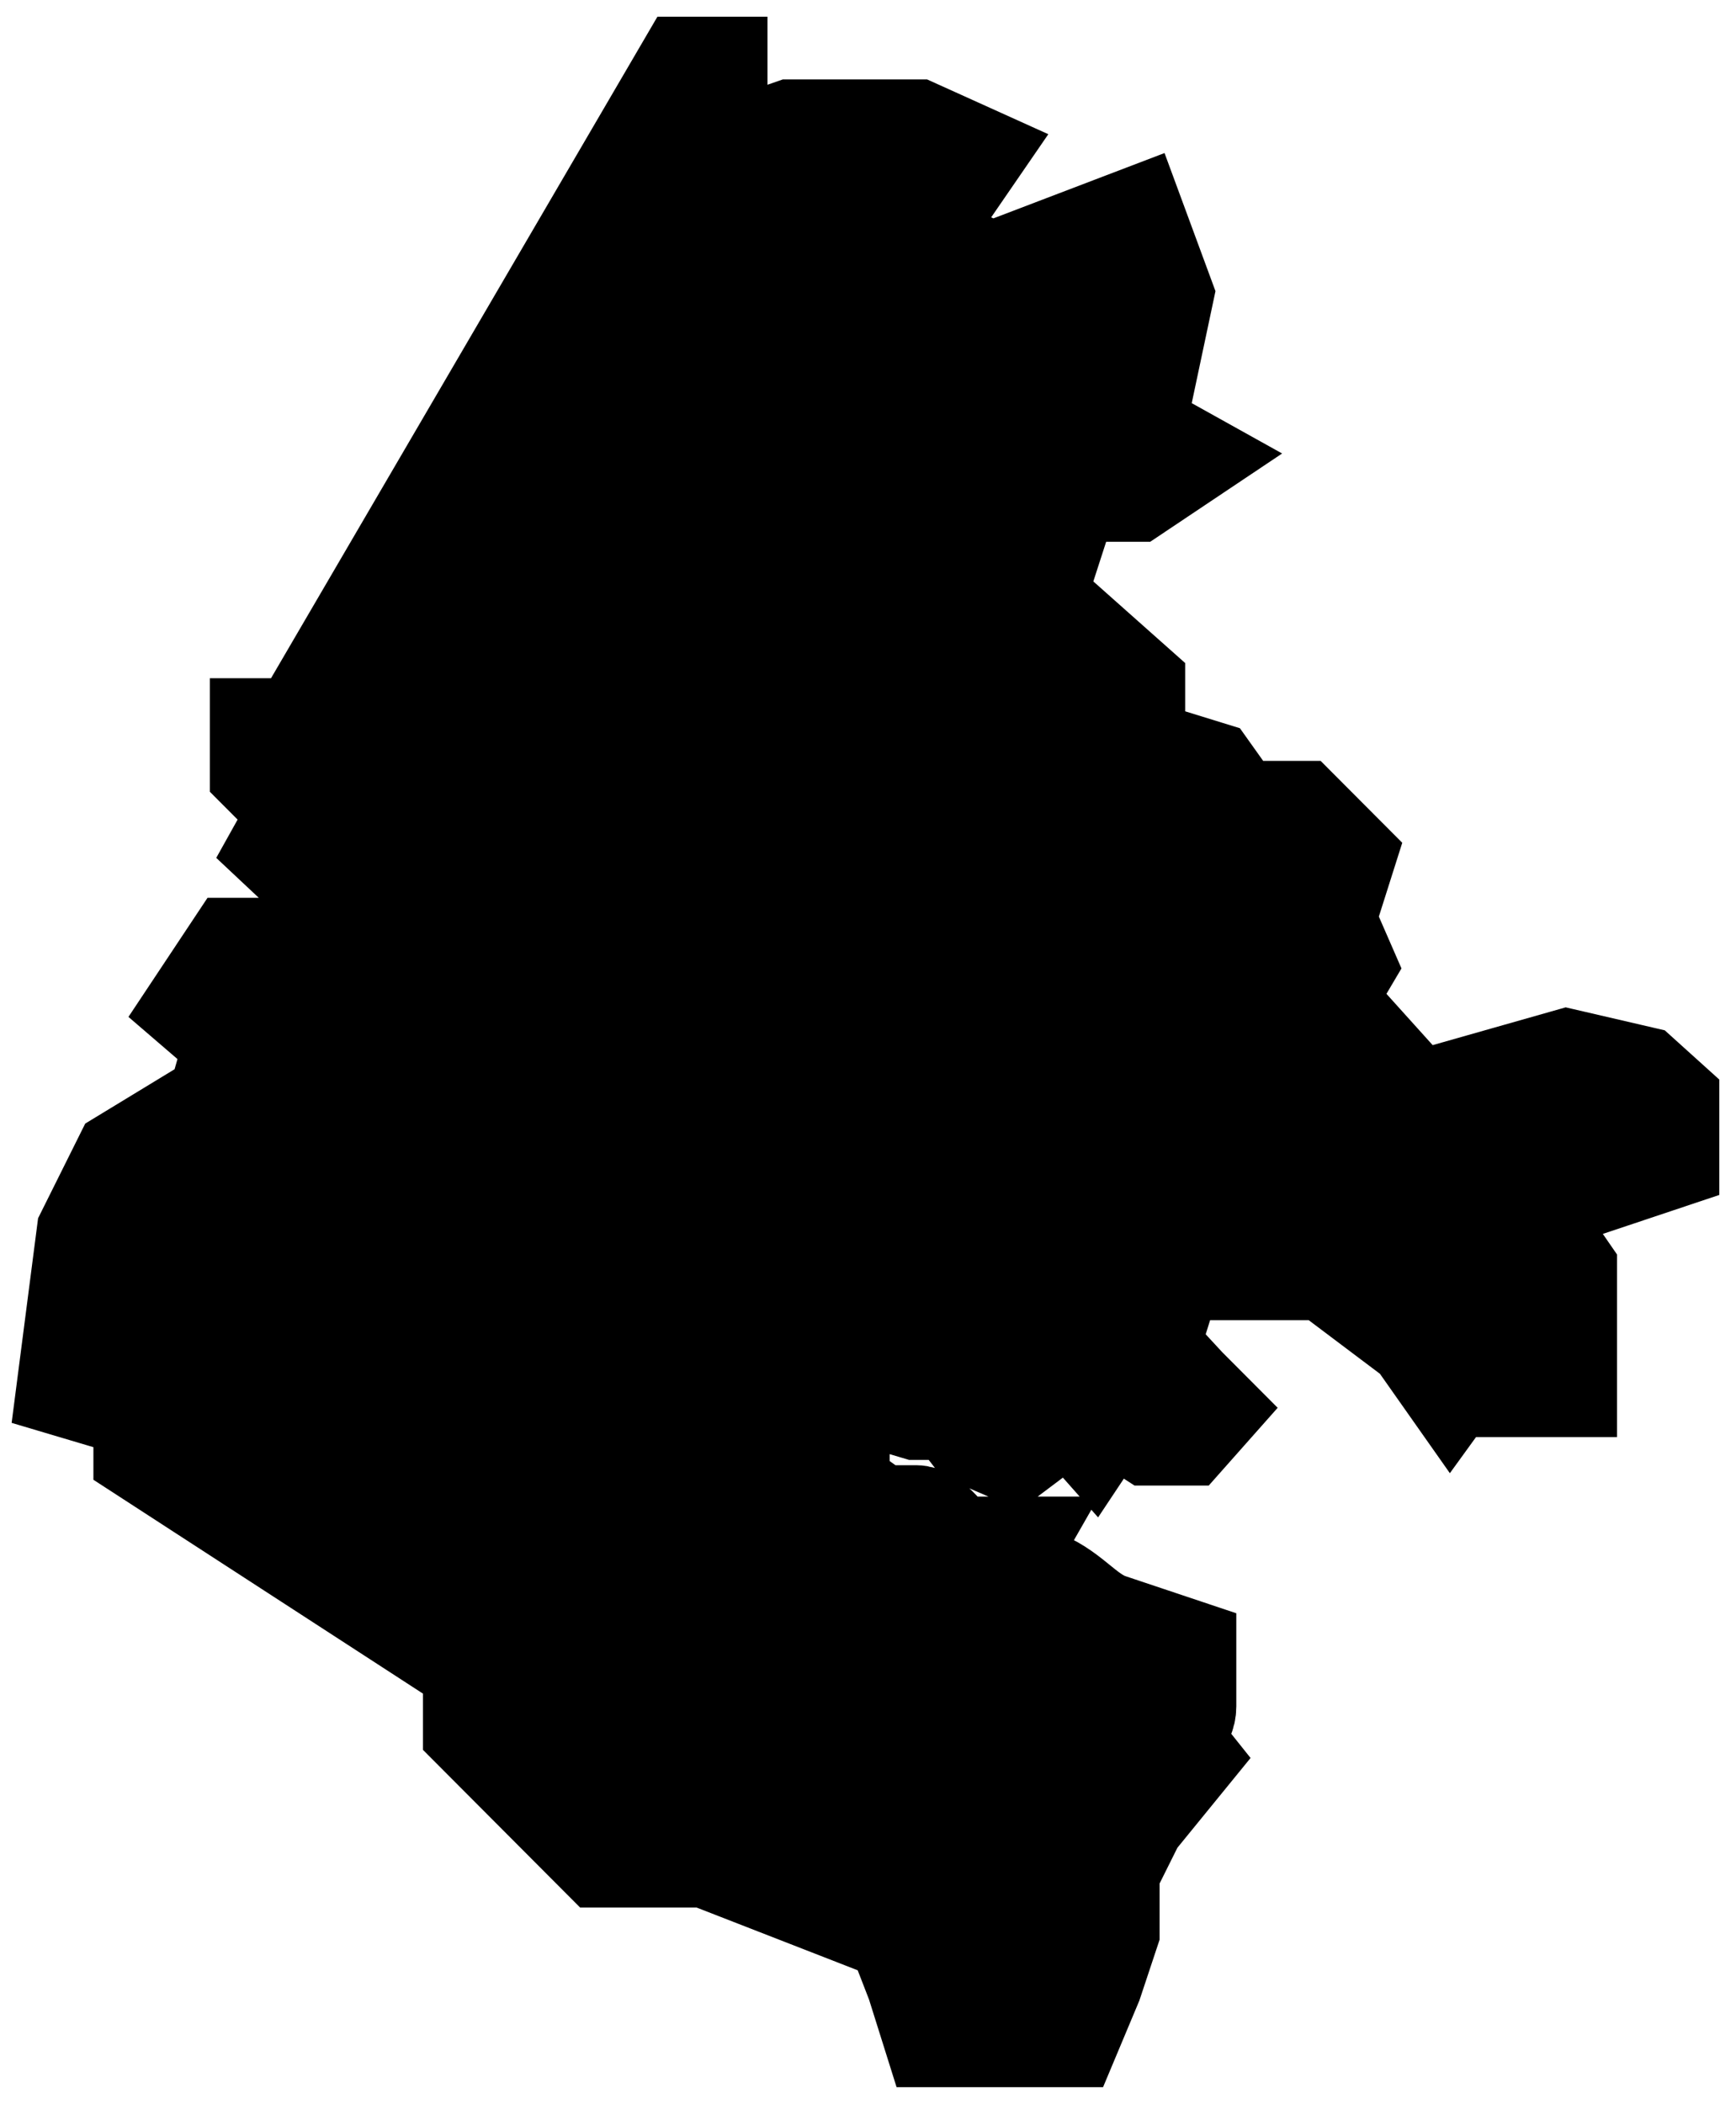 <svg width="52" height="63" viewBox="0 0 52 63" fill="none" xmlns="http://www.w3.org/2000/svg">
<path d="M14.17 49.9V51.779L18 55.621H21.149L26.851 57.841L27.447 59.378L27.957 61H32.043L32.723 59.378L33.234 57.841V56.048L34 54.511L35.532 52.632L34.851 51.779C35.078 51.779 35.532 51.642 35.532 51.096V49.9V49.388L33.234 48.619C32.468 48.363 32.043 47.595 31.021 47.253C30.204 46.98 30.227 46.513 30.34 46.314H28.553C28.355 46.001 27.855 45.375 27.447 45.375H26.34L25.149 44.521V43.496V42.984V41.533L27.447 42.216H28.553L29.149 42.984L30.34 43.496L32.043 42.216L32.723 42.984L33.234 42.216L34.425 42.984H35.532L36.213 42.216L35.532 41.533L34.425 40.337L34.851 38.971L33.234 38.032H32.043L31.021 36.922L32.043 35.727L34 36.239L34.851 35.727L37.064 36.922L36.213 38.032H39.702L42.425 40.081L43.447 41.533L44.128 40.593L44.638 41.533H46.936V38.032L46.17 36.922L46.936 35.727L50 34.702V32.994L49.149 32.226L46.936 31.713L42.425 32.994L40.809 31.201H38.936L40.298 28.896L39.702 27.53L40.298 25.651L38.936 24.285H37.064L36.213 23.09L34 22.407V20.528L31.021 17.881L32.043 14.722H34L35.532 13.697L34 12.844L34.851 8.831L34 6.525L27.957 8.831L28.553 7.635L27.447 7.123L29.149 4.647L27.447 3.878H25.149H23.702L21.489 4.647V2H20.553L8.979 21.809H7.787V23.09L8.979 24.285L7.787 26.42L8.979 25.651L11.106 26.42L12.128 27.53V28.896C11.362 28.725 9.66 28.384 8.979 28.384H7.021L5.83 30.177L7.021 31.201L6.511 32.994L3.702 34.702L2.596 36.922L2 41.533L4.298 42.216V43.496L14.17 49.9Z" fill="black" stroke="black" stroke-width="3"/>
</svg>
